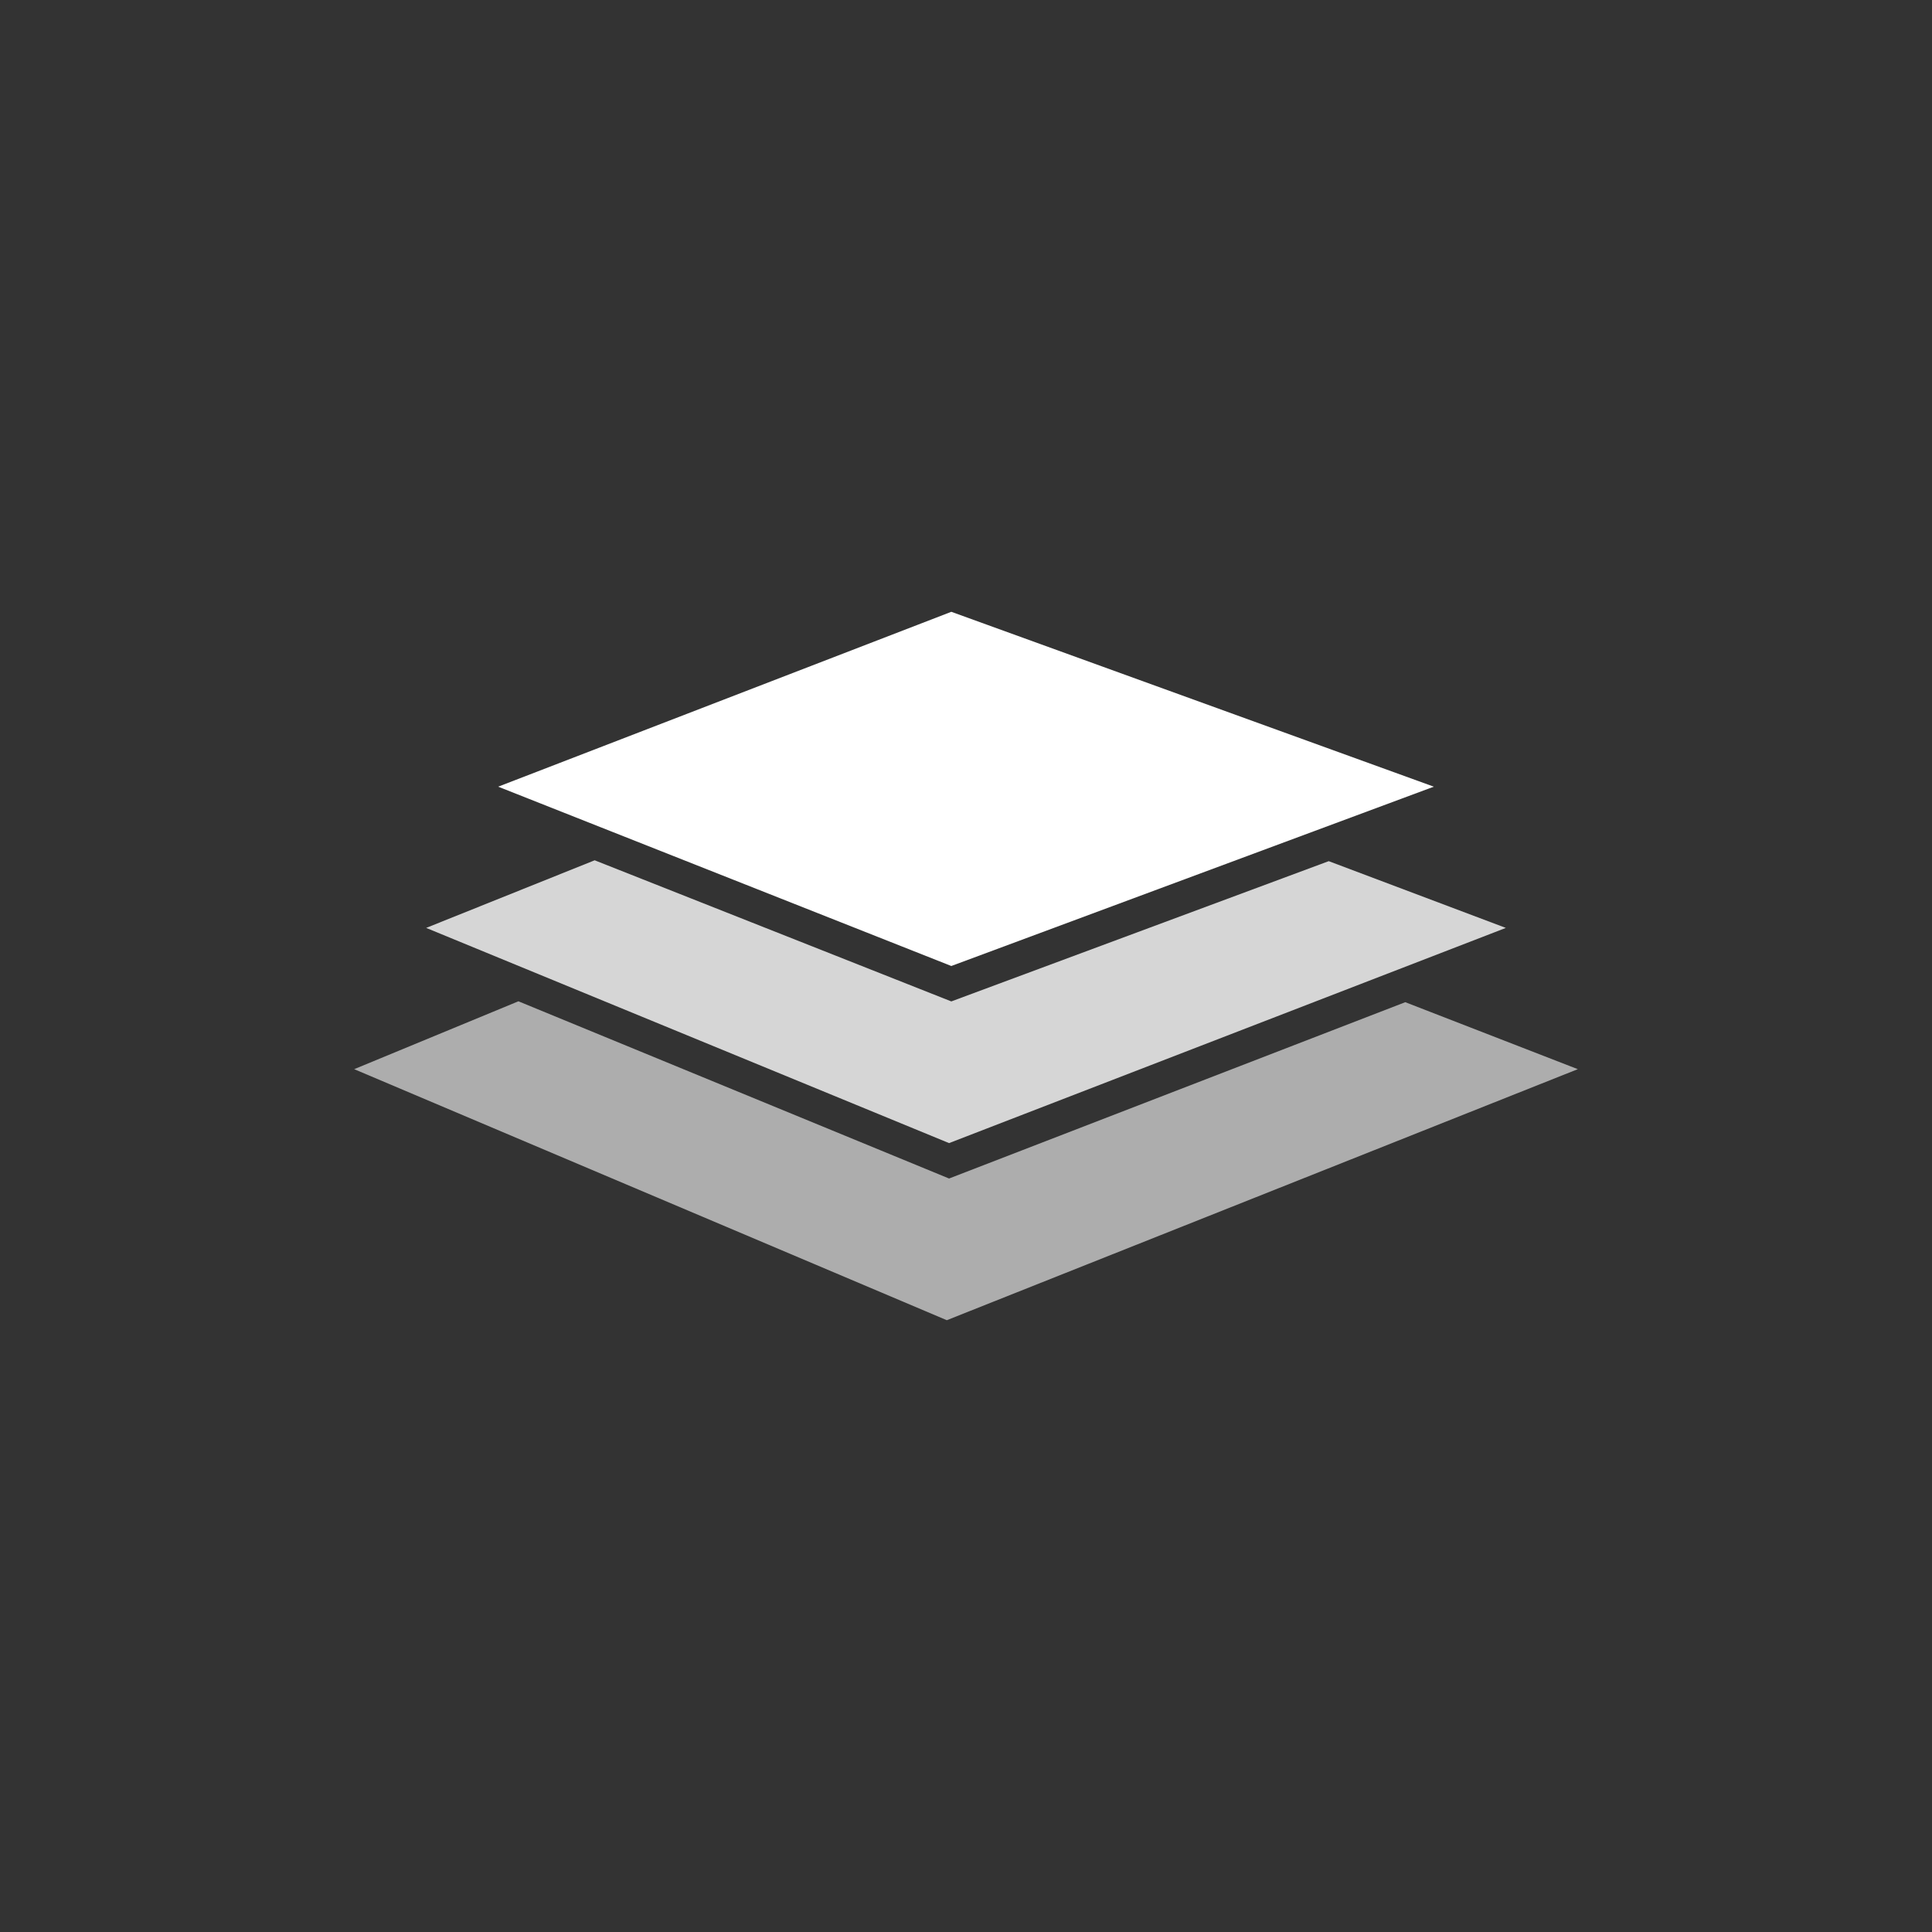 <svg xmlns="http://www.w3.org/2000/svg" width="60" height="60" viewBox="0 0 60 60">
  <rect x="0" y="0" width="60" height="60" fill="#333333" stroke="none"/>
  <g fill="#FFFFFF" fill-rule="evenodd" transform="translate(11 19)">
    <path d="M5.1,12.096 L0,14.204 L18.404,22 L38,14.204 L32.642,12.124 L18.474,17.6 L5.1,12.096 Z" opacity=".6"/>
    <path d="M7.468,7.717 L2.235,9.817 L18.474,16.5 L35.765,9.817 L30.265,7.744 L18.544,12.1 L7.468,7.717 Z" opacity=".8"/>
    <polygon points="4.471 5.431 18.544 11 33.529 5.431 18.544 0"/>
  </g>
</svg>
